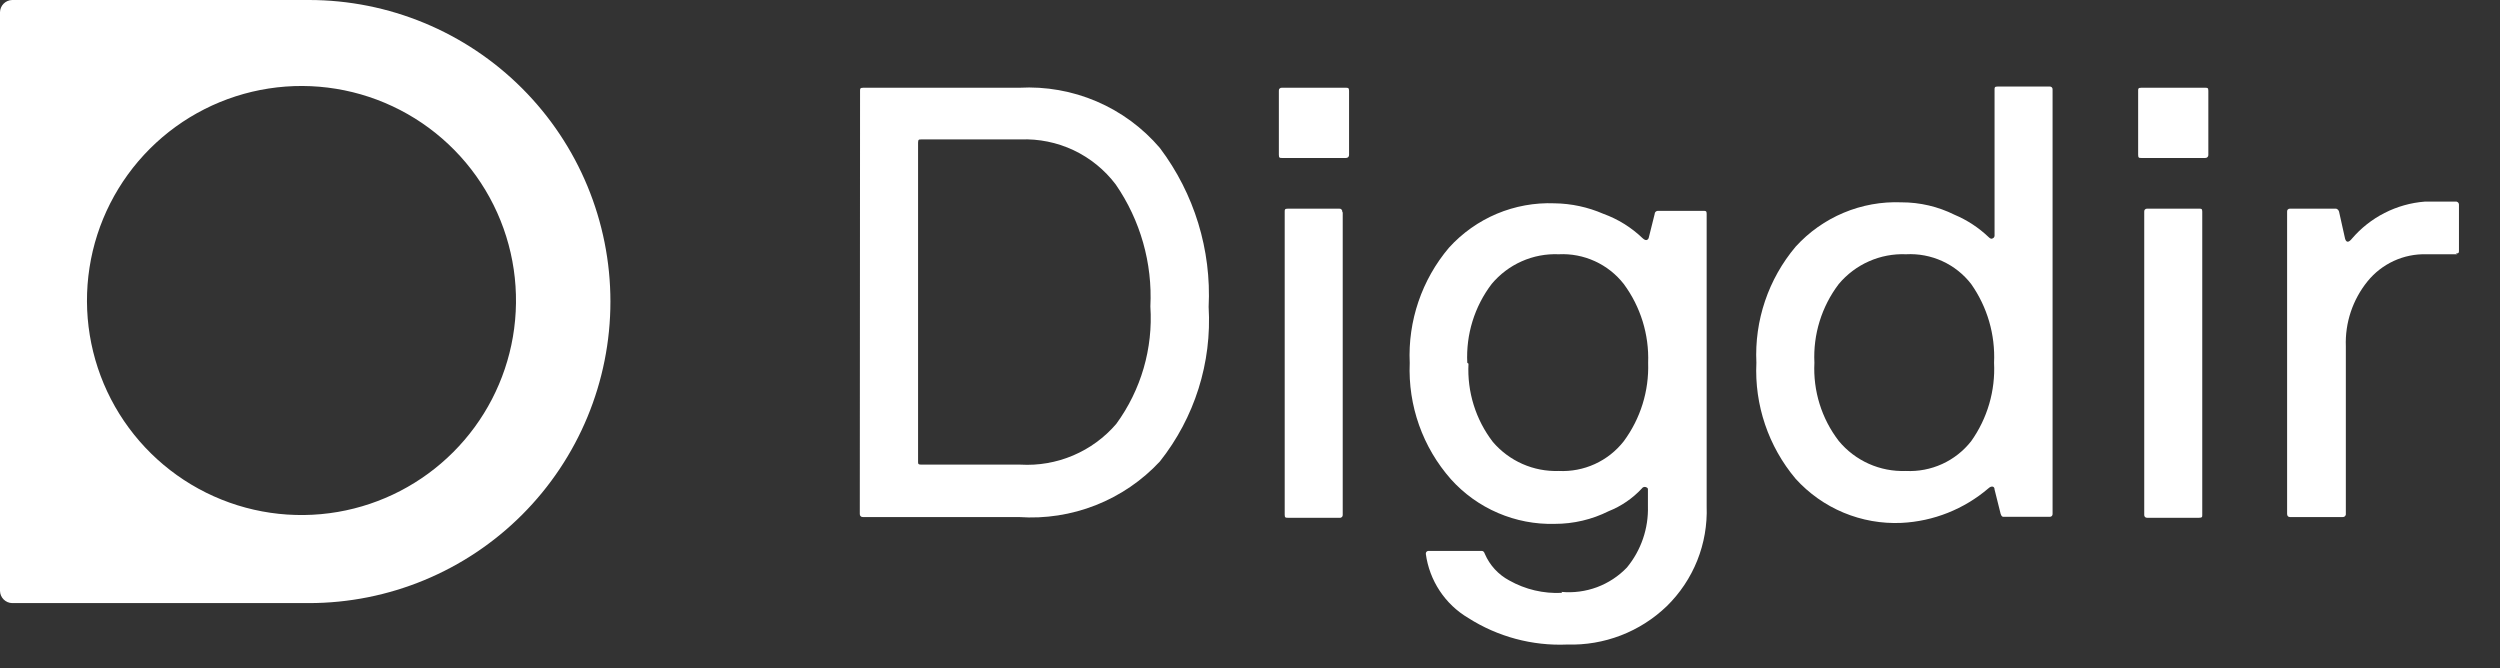 <svg width="101" height="27" viewBox="0 0 101 27" fill="none" xmlns="http://www.w3.org/2000/svg">
<rect x="0" y="0" width="101" height="27" fill="#333333" stroke="none"/>
<path d="M34.746 3.664C34.746 3.585 34.746 3.545 34.874 3.545H41.177C42.247 3.486 43.317 3.675 44.303 4.097C45.288 4.519 46.163 5.162 46.859 5.978C48.248 7.821 48.945 10.094 48.829 12.399C48.963 14.652 48.262 16.875 46.859 18.643C46.138 19.418 45.252 20.021 44.267 20.41C43.282 20.798 42.223 20.962 41.167 20.889H34.864C34.847 20.89 34.829 20.888 34.813 20.882C34.797 20.876 34.782 20.867 34.77 20.854C34.758 20.842 34.748 20.828 34.742 20.811C34.737 20.795 34.734 20.778 34.736 20.761L34.746 3.664ZM41.226 5.633H37.218C37.129 5.633 37.09 5.633 37.09 5.761V18.653C37.09 18.732 37.09 18.771 37.218 18.771H41.226C41.954 18.813 42.682 18.686 43.353 18.401C44.025 18.116 44.621 17.68 45.096 17.127C46.099 15.755 46.587 14.075 46.475 12.38C46.563 10.629 46.071 8.899 45.077 7.455C44.63 6.863 44.046 6.388 43.376 6.07C42.705 5.753 41.967 5.603 41.226 5.633" fill="white"/>
<path d="M54.502 3.664V6.254C54.503 6.271 54.501 6.288 54.495 6.305C54.489 6.321 54.48 6.335 54.468 6.348C54.456 6.36 54.441 6.369 54.425 6.375C54.408 6.381 54.391 6.383 54.374 6.382H51.784C51.705 6.382 51.666 6.382 51.666 6.254V3.664C51.664 3.648 51.666 3.632 51.671 3.617C51.677 3.602 51.685 3.588 51.697 3.577C51.708 3.565 51.722 3.557 51.737 3.551C51.752 3.546 51.768 3.544 51.784 3.545H54.374C54.453 3.545 54.502 3.545 54.502 3.664V3.664ZM54.246 8.588V20.8C54.247 20.816 54.245 20.832 54.24 20.847C54.234 20.862 54.226 20.876 54.215 20.887C54.203 20.898 54.19 20.907 54.175 20.912C54.16 20.918 54.144 20.92 54.128 20.918H52.03C51.941 20.918 51.902 20.918 51.902 20.8V8.549C51.902 8.47 51.902 8.43 52.03 8.43H54.108C54.124 8.429 54.14 8.431 54.155 8.436C54.17 8.442 54.184 8.45 54.195 8.462C54.206 8.473 54.215 8.487 54.22 8.502C54.226 8.517 54.228 8.533 54.226 8.549" fill="white"/>
<path d="M63.079 23.912C63.566 23.958 64.058 23.893 64.517 23.723C64.975 23.552 65.39 23.28 65.728 22.927C66.302 22.23 66.603 21.348 66.576 20.445V19.786C66.576 19.736 66.576 19.707 66.487 19.677C66.458 19.668 66.427 19.669 66.398 19.68C66.37 19.691 66.345 19.71 66.329 19.736C65.956 20.137 65.498 20.45 64.99 20.652C64.314 20.99 63.569 21.165 62.813 21.164C62.025 21.186 61.242 21.035 60.518 20.724C59.793 20.413 59.145 19.948 58.618 19.362C57.477 18.07 56.88 16.387 56.953 14.664C56.875 12.967 57.441 11.303 58.539 10.006C59.076 9.414 59.736 8.946 60.472 8.636C61.209 8.327 62.005 8.182 62.803 8.214C63.482 8.223 64.151 8.367 64.773 8.637C65.365 8.851 65.905 9.186 66.359 9.622C66.477 9.73 66.556 9.72 66.605 9.622L66.851 8.637C66.851 8.558 66.93 8.519 66.969 8.519H68.821C68.91 8.519 68.949 8.519 68.949 8.637V20.455C68.976 21.204 68.847 21.95 68.569 22.645C68.29 23.341 67.87 23.97 67.334 24.493C66.801 25.005 66.171 25.406 65.481 25.671C64.791 25.937 64.055 26.062 63.316 26.039C61.904 26.1 60.508 25.725 59.317 24.966C58.854 24.692 58.459 24.317 58.163 23.868C57.866 23.419 57.675 22.909 57.603 22.376C57.602 22.36 57.604 22.344 57.609 22.329C57.615 22.314 57.623 22.3 57.635 22.289C57.646 22.277 57.66 22.269 57.675 22.264C57.69 22.258 57.706 22.256 57.722 22.258H59.869C59.921 22.258 59.961 22.297 59.987 22.376C60.184 22.835 60.531 23.213 60.972 23.449C61.622 23.816 62.363 23.99 63.109 23.951L63.079 23.912ZM59.327 14.694C59.269 15.831 59.618 16.952 60.312 17.855C60.639 18.237 61.048 18.541 61.508 18.744C61.968 18.947 62.468 19.044 62.971 19.027C63.473 19.052 63.975 18.956 64.432 18.747C64.89 18.538 65.29 18.222 65.6 17.826C66.277 16.91 66.624 15.793 66.585 14.655C66.626 13.513 66.279 12.392 65.6 11.473C65.29 11.077 64.89 10.761 64.432 10.552C63.975 10.343 63.473 10.247 62.971 10.272C62.458 10.251 61.946 10.348 61.477 10.557C61.007 10.765 60.592 11.079 60.263 11.473C59.57 12.385 59.222 13.511 59.278 14.655" fill="white"/>
<path d="M82.806 20.879H80.954C80.905 20.879 80.865 20.879 80.826 20.761L80.58 19.776C80.58 19.638 80.452 19.618 80.334 19.727C79.349 20.57 78.112 21.062 76.818 21.125C76.018 21.161 75.22 21.02 74.481 20.712C73.743 20.404 73.081 19.936 72.543 19.342C71.444 18.035 70.877 16.361 70.958 14.655C70.876 12.948 71.443 11.274 72.543 9.967C73.082 9.374 73.743 8.906 74.482 8.596C75.22 8.286 76.018 8.142 76.818 8.174C77.563 8.173 78.298 8.345 78.965 8.677C79.471 8.89 79.935 9.194 80.334 9.573C80.403 9.642 80.452 9.661 80.501 9.632C80.524 9.624 80.543 9.609 80.557 9.59C80.571 9.571 80.579 9.547 80.58 9.524V3.614C80.58 3.536 80.58 3.496 80.708 3.496H82.806C82.822 3.495 82.838 3.497 82.853 3.502C82.868 3.508 82.881 3.516 82.893 3.527C82.904 3.539 82.912 3.552 82.918 3.567C82.923 3.582 82.925 3.599 82.924 3.614V20.761C82.925 20.776 82.923 20.793 82.918 20.808C82.912 20.823 82.904 20.836 82.893 20.848C82.881 20.859 82.868 20.867 82.853 20.873C82.838 20.878 82.822 20.88 82.806 20.879V20.879ZM73.302 14.655C73.244 15.792 73.593 16.913 74.287 17.816C74.615 18.212 75.03 18.527 75.5 18.737C75.969 18.947 76.481 19.046 76.995 19.027C77.499 19.052 78.001 18.956 78.461 18.747C78.92 18.538 79.322 18.222 79.634 17.826C80.291 16.903 80.617 15.786 80.56 14.655C80.613 13.521 80.288 12.402 79.634 11.473C79.326 11.075 78.926 10.758 78.468 10.549C78.01 10.34 77.508 10.245 77.005 10.272C76.49 10.251 75.977 10.348 75.506 10.557C75.035 10.765 74.618 11.079 74.287 11.473C73.594 12.385 73.246 13.511 73.302 14.655" fill="white"/>
<path d="M89.217 3.664V6.254C89.219 6.271 89.216 6.288 89.211 6.305C89.205 6.321 89.195 6.335 89.183 6.348C89.171 6.36 89.156 6.369 89.14 6.375C89.124 6.381 89.106 6.383 89.089 6.382H86.509C86.42 6.382 86.381 6.382 86.381 6.254V3.664C86.381 3.585 86.381 3.545 86.509 3.545H89.089C89.178 3.545 89.217 3.545 89.217 3.664ZM88.971 8.588V20.8C88.971 20.879 88.971 20.918 88.843 20.918H86.745C86.729 20.92 86.713 20.918 86.698 20.912C86.683 20.907 86.67 20.898 86.658 20.887C86.647 20.876 86.638 20.862 86.633 20.847C86.628 20.832 86.626 20.816 86.627 20.8V8.549C86.626 8.533 86.628 8.517 86.633 8.502C86.638 8.486 86.647 8.473 86.658 8.462C86.67 8.45 86.683 8.442 86.698 8.436C86.713 8.431 86.729 8.429 86.745 8.43H88.843C88.932 8.43 88.971 8.43 88.971 8.549" fill="white"/>
<path d="M99.273 10.272H98.022C97.57 10.26 97.12 10.352 96.708 10.542C96.297 10.732 95.934 11.013 95.649 11.365C95.048 12.107 94.736 13.041 94.772 13.995V20.761C94.774 20.778 94.772 20.795 94.766 20.811C94.76 20.828 94.751 20.842 94.738 20.855C94.726 20.867 94.711 20.876 94.695 20.882C94.679 20.888 94.662 20.89 94.644 20.889H92.517C92.438 20.889 92.399 20.839 92.399 20.761V8.548C92.397 8.533 92.399 8.517 92.405 8.502C92.41 8.486 92.419 8.473 92.43 8.462C92.442 8.45 92.455 8.442 92.47 8.436C92.485 8.431 92.501 8.429 92.517 8.43H94.369C94.369 8.43 94.457 8.43 94.497 8.548L94.743 9.652C94.795 9.803 94.884 9.803 95.009 9.652C95.378 9.218 95.829 8.862 96.336 8.604C96.843 8.345 97.396 8.189 97.963 8.145H99.214C99.23 8.143 99.247 8.145 99.262 8.151C99.278 8.156 99.292 8.165 99.304 8.176C99.316 8.187 99.326 8.2 99.332 8.215C99.339 8.23 99.342 8.246 99.342 8.263V10.114C99.342 10.203 99.342 10.242 99.214 10.242" fill="white"/>
<path d="M12.478 0H0.492C0.363 0.003 0.239 0.055 0.147 0.147C0.055 0.239 0.003 0.363 0 0.492V23.873C0.003 24.003 0.055 24.126 0.147 24.218C0.239 24.31 0.363 24.363 0.492 24.365H12.478C15.709 24.365 18.808 23.082 21.092 20.797C23.377 18.512 24.661 15.414 24.661 12.183C24.661 8.952 23.377 5.853 21.092 3.568C18.808 1.284 15.709 4.81459e-08 12.478 0ZM13.65 20.682C11.837 20.994 9.971 20.721 8.323 19.902C6.675 19.083 5.331 17.761 4.484 16.127C3.638 14.493 3.334 12.632 3.616 10.813C3.897 8.995 4.751 7.314 6.052 6.012C7.353 4.711 9.035 3.858 10.853 3.576C12.671 3.294 14.532 3.599 16.166 4.445C17.8 5.291 19.122 6.636 19.941 8.284C20.76 9.931 21.033 11.797 20.721 13.611C20.418 15.375 19.575 17.003 18.308 18.269C17.042 19.535 15.415 20.378 13.65 20.682" fill="white"/>
</svg>
